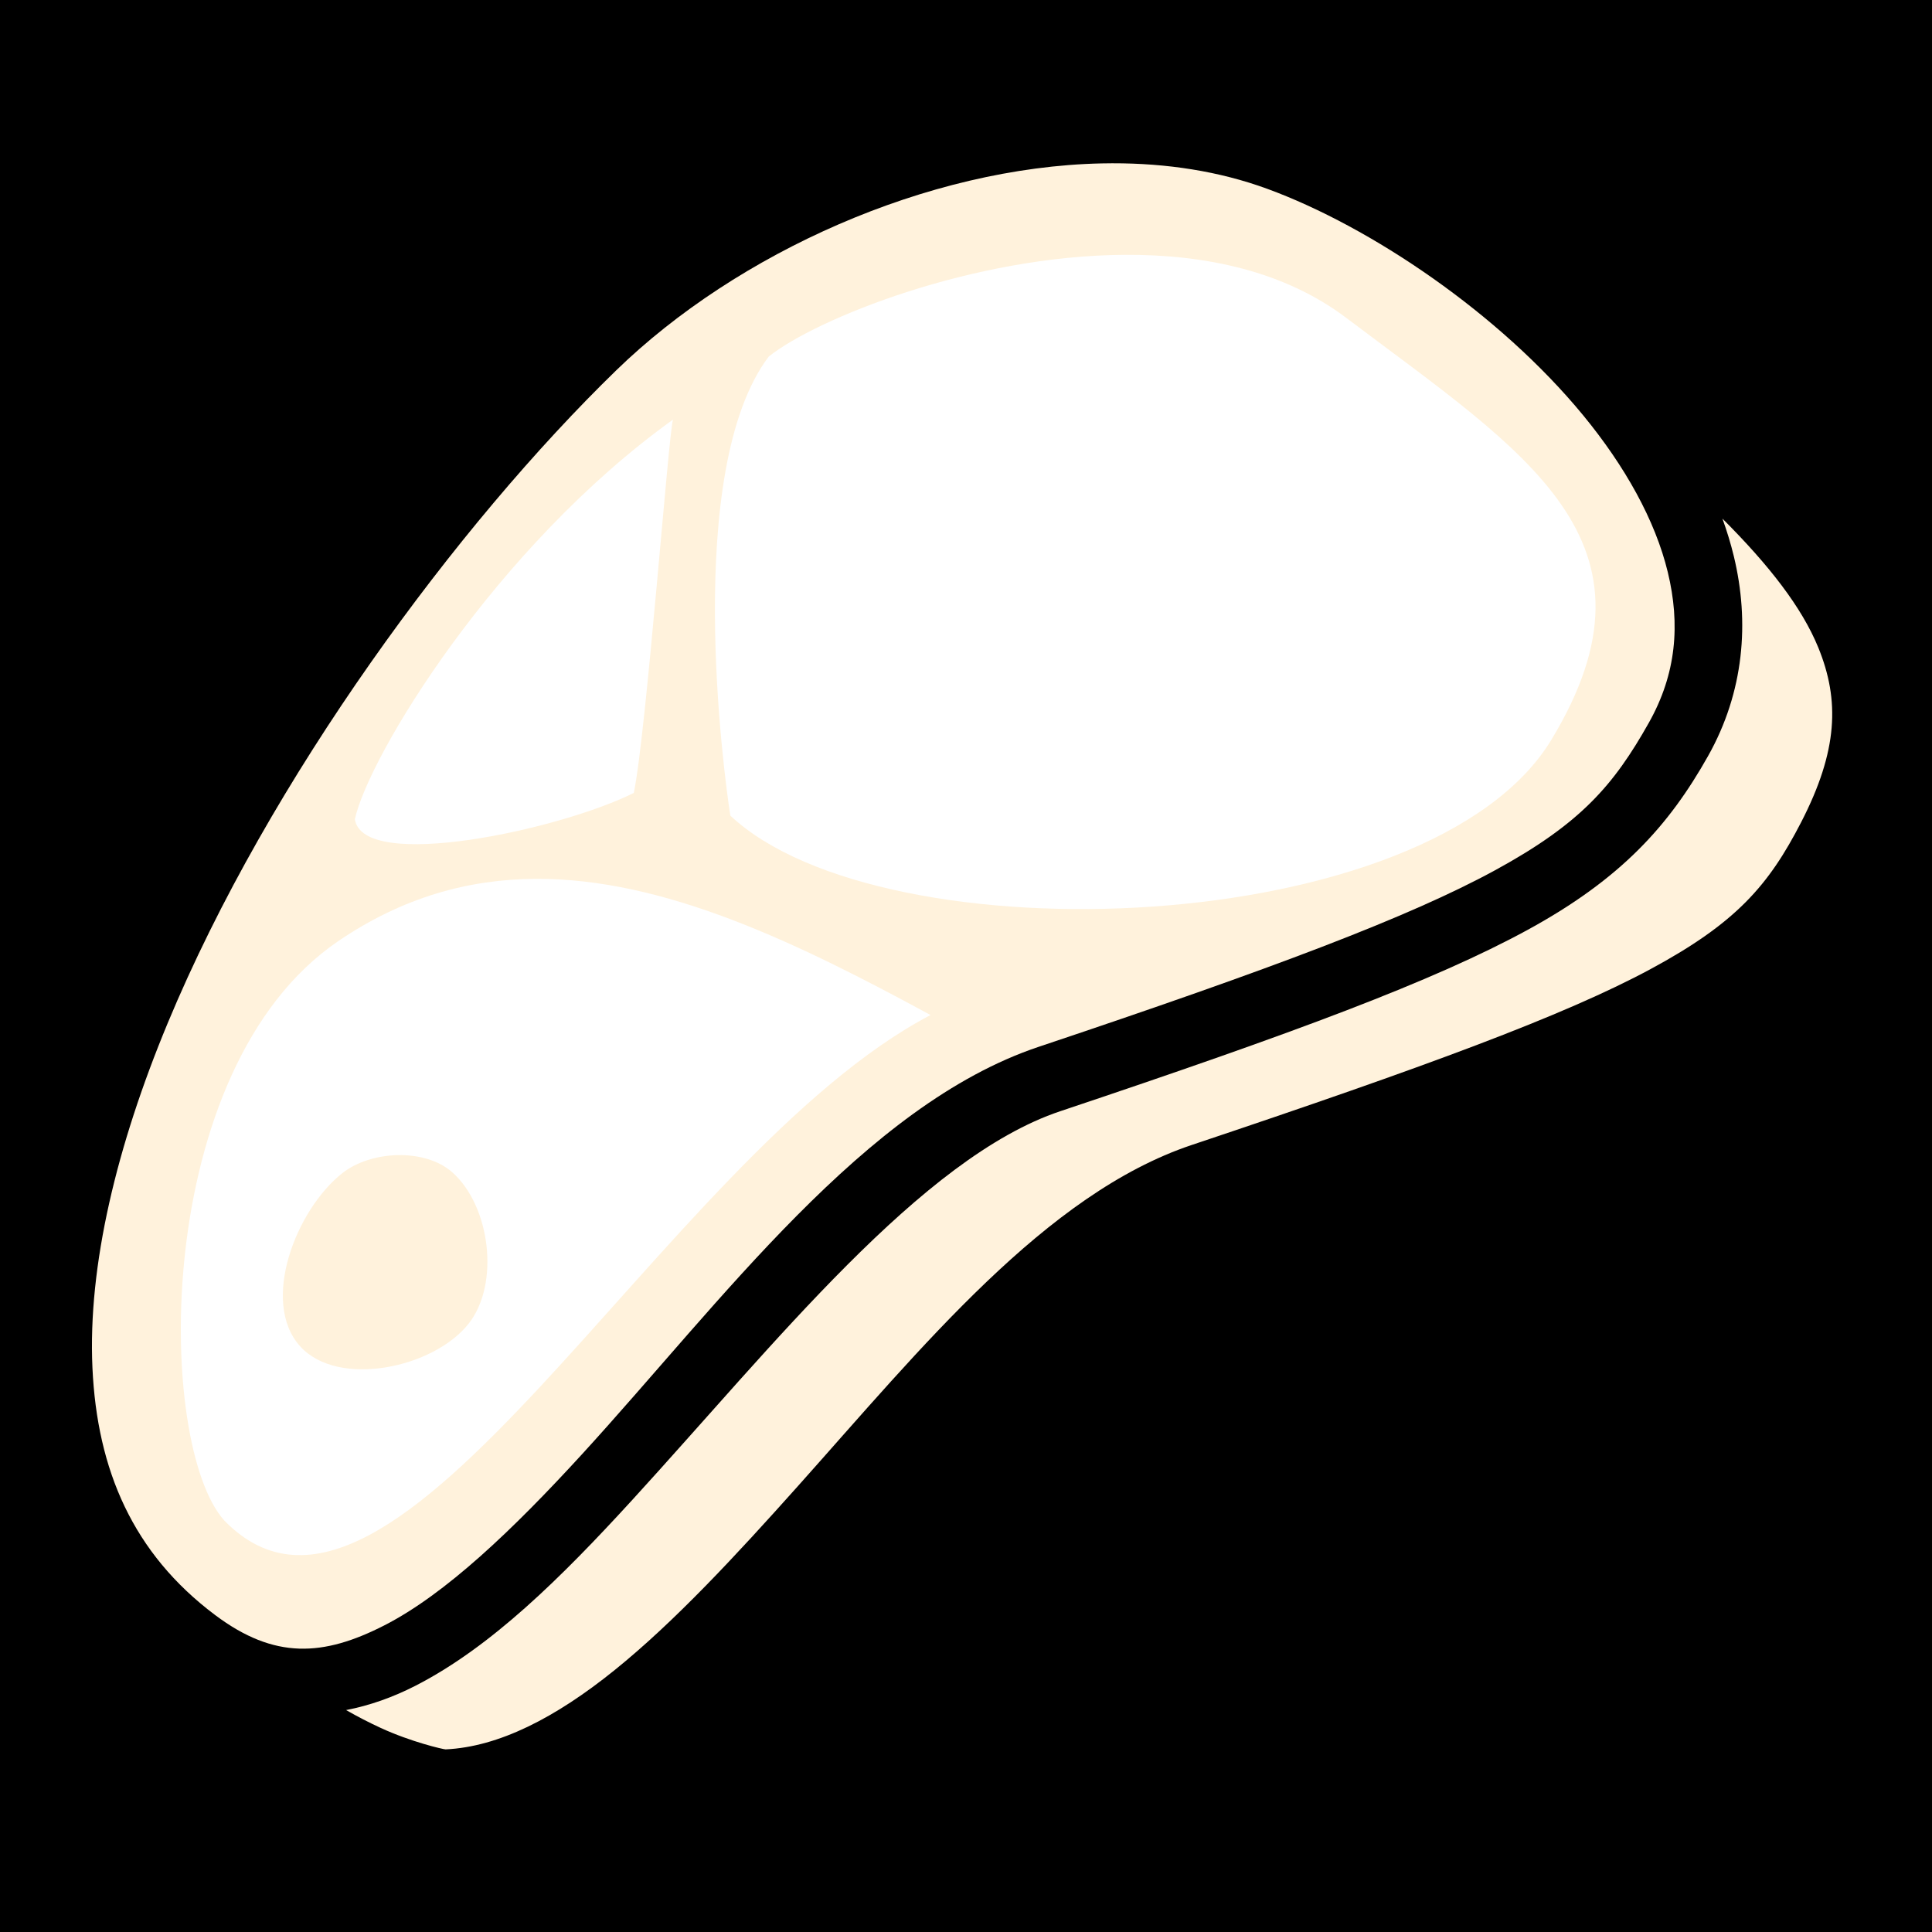 <svg xmlns="http://www.w3.org/2000/svg" viewBox="0 0 512 512" style="height: 512px; width: 512px;"><path d="M0 0h512v512H0z" fill="#000000" fill-opacity="1"></path><g class="" transform="translate(0,0)" style=""><g><path d="M294.818 43.27C293.861 43.273 292.901 43.284 291.938 43.305C245.788 44.298 195.378 66.992 163.324 98.125C121.359 138.883 71.398 206.288 44.428 271.172C30.942 303.614 23.258 335.392 24.498 362.477C25.738 389.562 35.221 411.665 57.038 428.023C72.748 439.803 85.676 439.009 101.852 430.743C118.027 422.475 135.919 405.419 154.285 385.338C191.017 345.176 229.051 292.886 275.293 277.406C337.087 256.721 373.571 242.976 396.219 230.621C418.865 218.268 427.611 208.155 436.959 191.541C444.261 178.567 445.324 165.474 441.989 151.659C438.655 137.845 430.601 123.492 419.539 110.039C397.412 83.136 363.286 60.093 335.833 50.036C323.083 45.366 309.181 43.246 294.817 43.272Z" class="" fill="#fff2dc" fill-opacity="1"></path><path d="M298.236 67.53C319.446 67.427 340.381 71.868 356.729 84.207C404.283 120.102 443.183 143.167 411.106 196.087C379.03 249.01 234.102 254.257 193.546 216.147C191.883 205.551 180.933 124.697 203.722 94.494C216.242 84.487 257.742 67.724 298.235 67.529Z" class="" fill="#fff" fill-opacity="1"></path><path d="M178.366 111.19C177.308 113.18 171.28 194.303 167.963 210.127C148.566 219.855 96.183 231.201 94.043 217.104C97.661 200.45 131.143 145.111 178.367 111.189Z" class="" fill="#fff" fill-opacity="1"></path><path d="M456.461 137.438C457.657 140.732 458.674 144.065 459.487 147.434C463.687 164.834 462.223 183.35 452.647 200.367C442.307 218.741 429.64 232.895 404.839 246.424C380.039 259.954 343.039 273.709 281.007 294.474C244.129 306.82 205.177 356.366 167.569 397.486C148.765 418.046 130.152 436.494 110.044 446.771C104.149 449.785 97.994 451.975 91.722 453.189C94.752 454.919 97.865 456.527 100.887 457.917C109.003 461.651 117.434 463.585 118.084 463.603C132.121 462.953 147.164 455.277 162.9 442.579C178.72 429.815 194.963 412.295 211.393 393.903C244.253 357.119 277.137 316.38 315.837 303.425C377.654 282.731 414.507 269.147 437.302 256.882C460.096 244.618 468.702 234.647 477.346 217.854C487.079 198.942 487.59 185.598 481.852 171.574C477.522 160.991 468.884 149.844 456.462 137.439Z" class="" fill="#fff2dc" fill-opacity="1"></path><path d="M141.915 232.904C175.875 232.714 211.005 249.654 246.603 268.996C175.345 306.314 104.713 449.322 59.47 402.986C41.264 382.881 40.037 283.216 89.617 249.422C106.66 237.806 124.127 233.004 141.914 232.904Z" class="" fill="#fff" fill-opacity="1"></path><path d="M105.452 306.117C100.016 306.22 94.532 307.887 90.712 310.904C78.372 320.657 68.992 345.049 79.506 356.748C89.563 367.938 114.966 362.564 124.234 350.736C132.496 340.192 129.924 319.648 119.914 310.716C116.282 307.476 110.891 306.016 105.454 306.116Z" class="selected" fill="#fff2dc" fill-opacity="1"></path></g></g></svg>